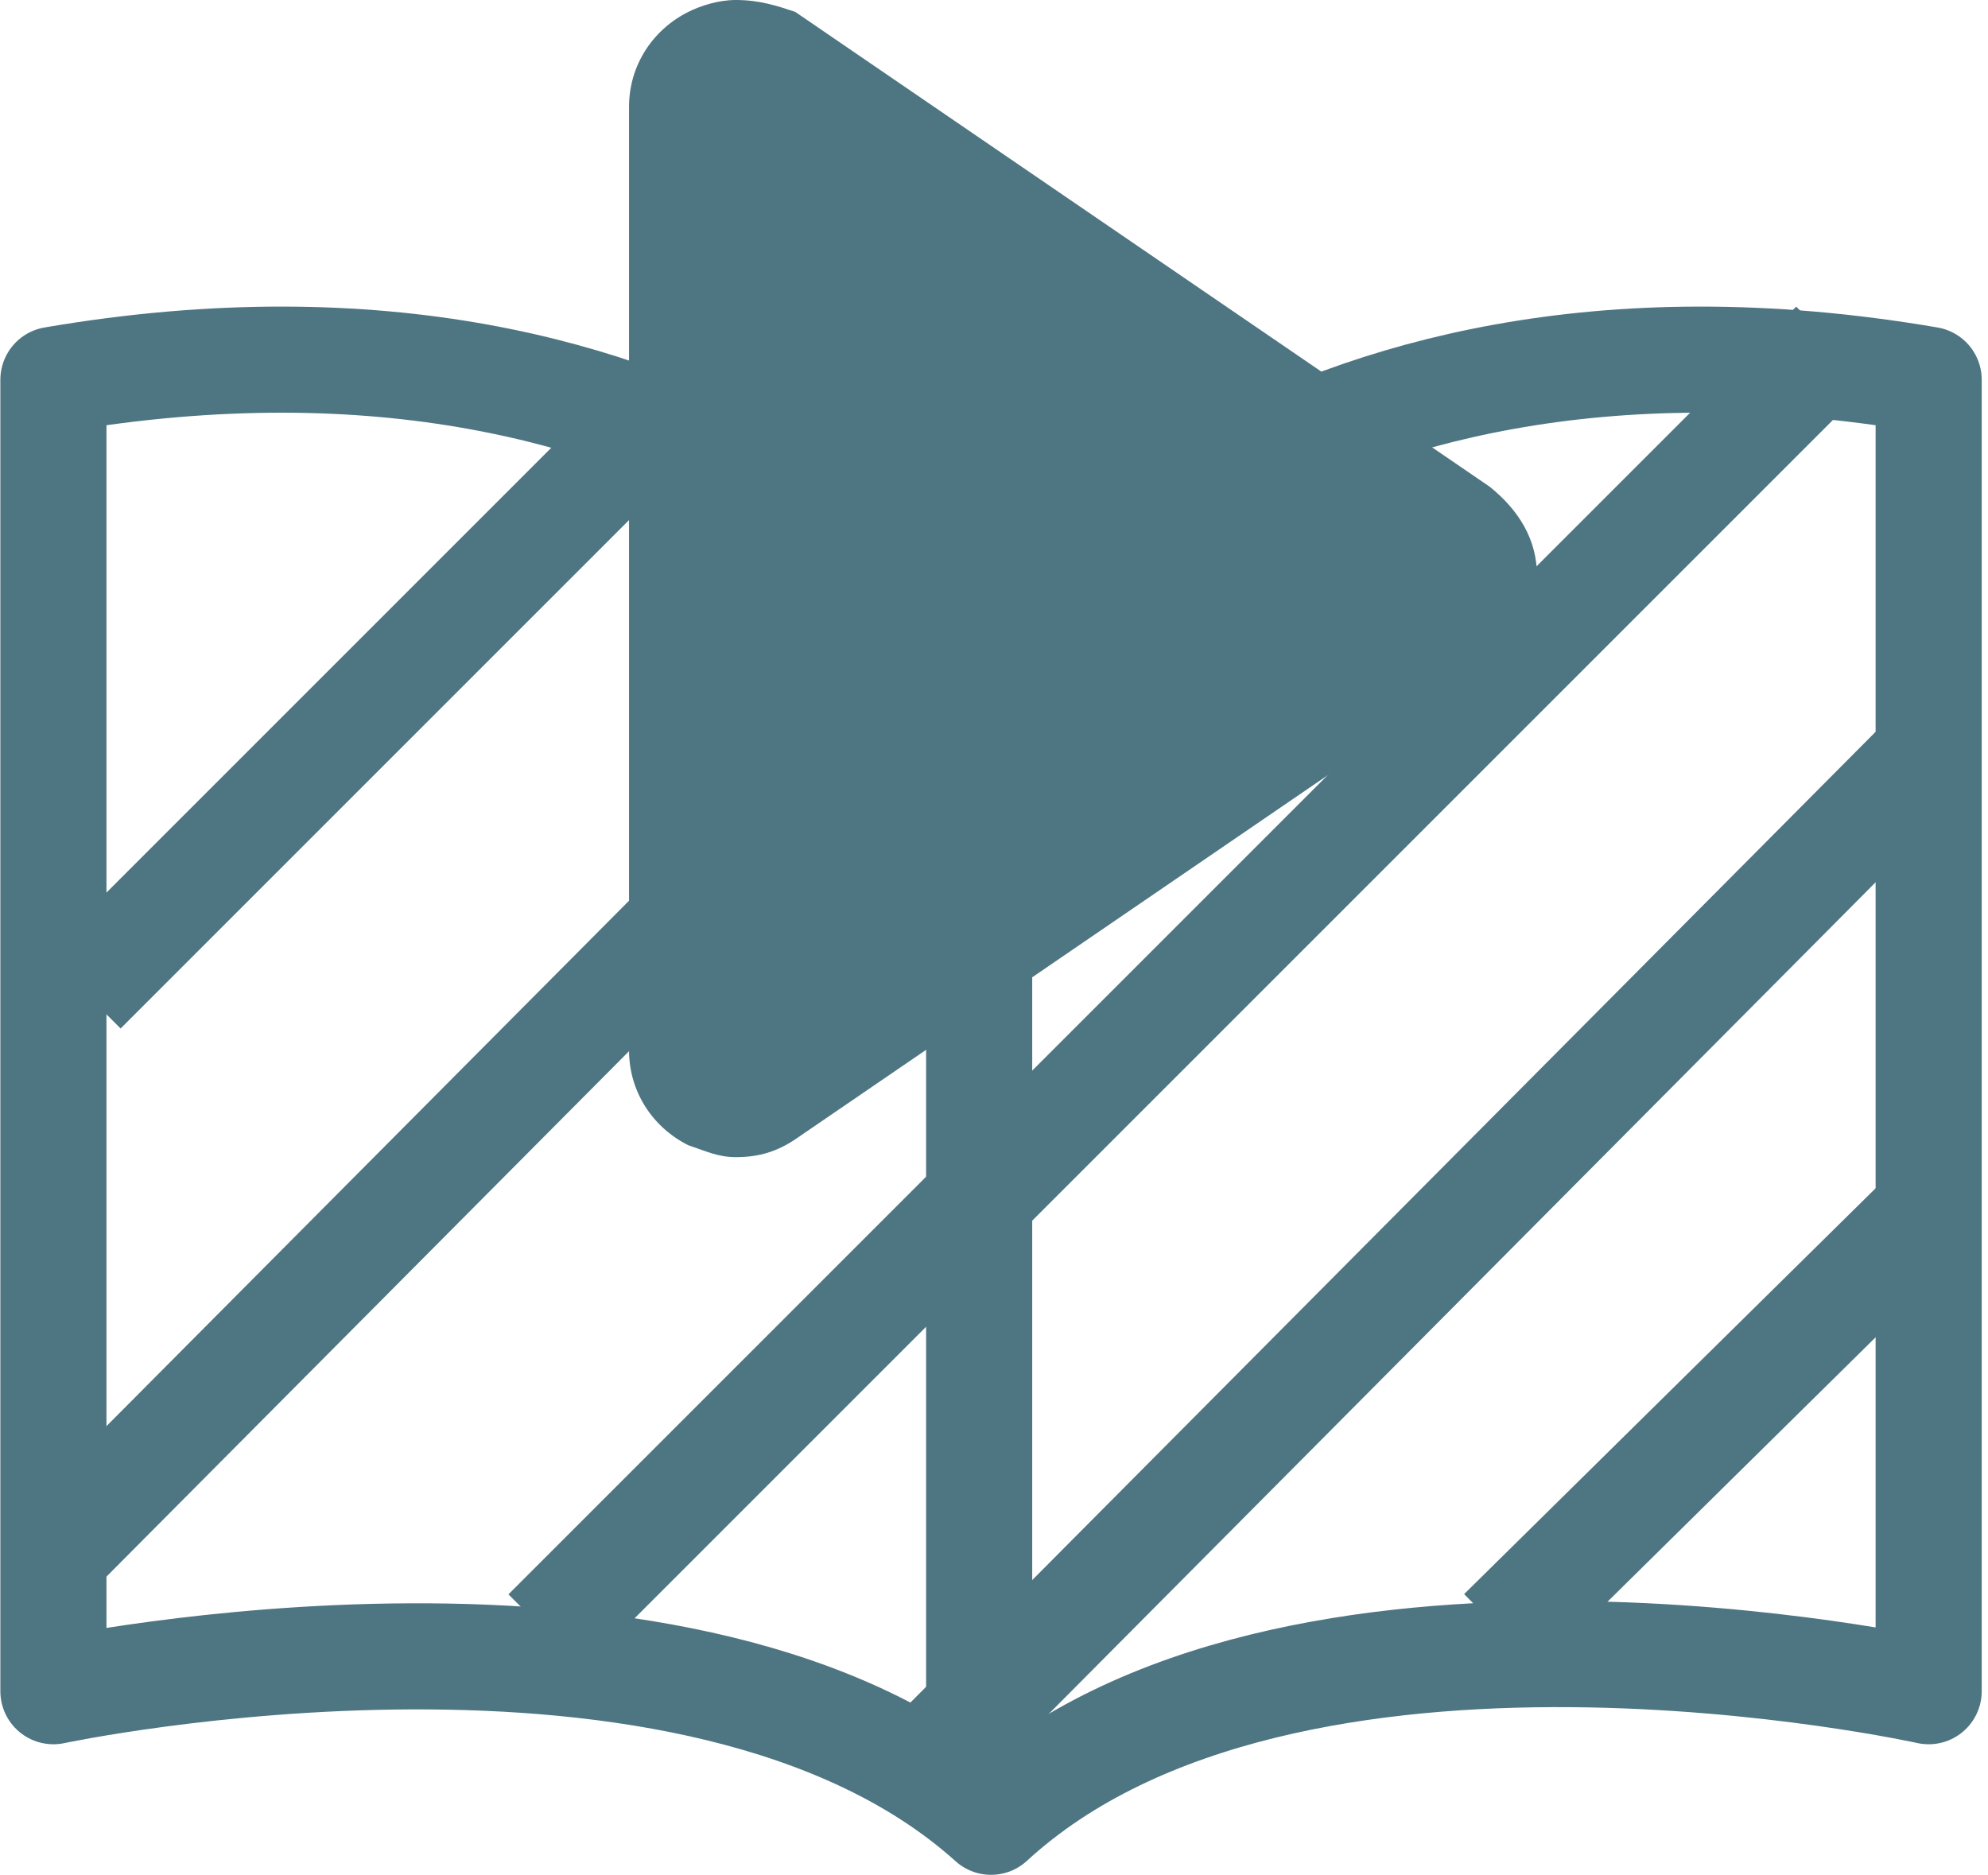 <?xml version="1.0" encoding="utf-8"?>
<!-- Generator: Adobe Illustrator 19.1.0, SVG Export Plug-In . SVG Version: 6.00 Build 0)  -->
<svg version="1.1" id="Layer_1" xmlns="http://www.w3.org/2000/svg" xmlns:xlink="http://www.w3.org/1999/xlink" x="0px" y="0px"
	 viewBox="0 0 33.5 31.6" enable-background="new 0 0 33.5 31.6" xml:space="preserve">
<g>
	<g>
		<path fill="none" stroke="#4E7582" stroke-width="1.788" stroke-linejoin="round" stroke-miterlimit="10" d="M16.7,11.2
			c0,0-4.7-6.7-15.8-4.8v22.1c0,0,10.8-2.3,15.8,2.2c5-4.6,15.8-2.2,15.8-2.2V6.4C21.4,4.5,16.7,11.2,16.7,11.2z"/>
		<g>
			<path fill="#4E7582" d="M12.4,18.6c-0.1,0-0.3,0-0.4-0.1c-0.3-0.2-0.5-0.5-0.5-0.8V1.8c0-0.3,0.2-0.6,0.5-0.8
				c0.1-0.1,0.3-0.1,0.4-0.1c0.2,0,0.4,0.1,0.5,0.2l11.7,8C24.8,9.2,25,9.5,25,9.8s-0.1,0.6-0.4,0.7l-11.7,8
				C12.8,18.6,12.6,18.6,12.4,18.6z"/>
			<path fill="#4E7582" d="M12.4,1.8l11.7,8l-11.7,8V1.8 M12.4,0c-0.3,0-0.6,0.1-0.8,0.2c-0.6,0.3-1,0.9-1,1.6v15.9
				c0,0.7,0.4,1.3,1,1.6c0.3,0.1,0.5,0.2,0.8,0.2c0.4,0,0.7-0.1,1-0.3l11.7-8c0.5-0.3,0.8-0.9,0.8-1.5s-0.3-1.1-0.8-1.5l-11.7-8
				C13.1,0.1,12.8,0,12.4,0L12.4,0z"/>
		</g>
	</g>
	<g>
		
			<line fill="none" stroke="#4E7582" stroke-width="1.788" stroke-linejoin="round" stroke-miterlimit="10" x1="1.4" y1="16.7" x2="11" y2="7.1"/>
		
			<line fill="none" stroke="#4E7582" stroke-width="1.788" stroke-linejoin="round" stroke-miterlimit="10" x1="0.9" y1="26.2" x2="19" y2="8"/>
		
			<line fill="none" stroke="#4E7582" stroke-width="1.788" stroke-linejoin="round" stroke-miterlimit="10" x1="9.2" y1="27.5" x2="30.9" y2="5.8"/>
		
			<line fill="none" stroke="#4E7582" stroke-width="1.788" stroke-linejoin="round" stroke-miterlimit="10" x1="15.5" y1="29.8" x2="32.7" y2="12.5"/>
		
			<line fill="none" stroke="#4E7582" stroke-width="1.788" stroke-linejoin="round" stroke-miterlimit="10" x1="25.3" y1="27.5" x2="32.6" y2="20.3"/>
		
			<line fill="none" stroke="#4E7582" stroke-width="1.788" stroke-linejoin="round" stroke-miterlimit="10" x1="16.5" y1="30" x2="16.5" y2="6.9"/>
	</g>
</g>
</svg>
